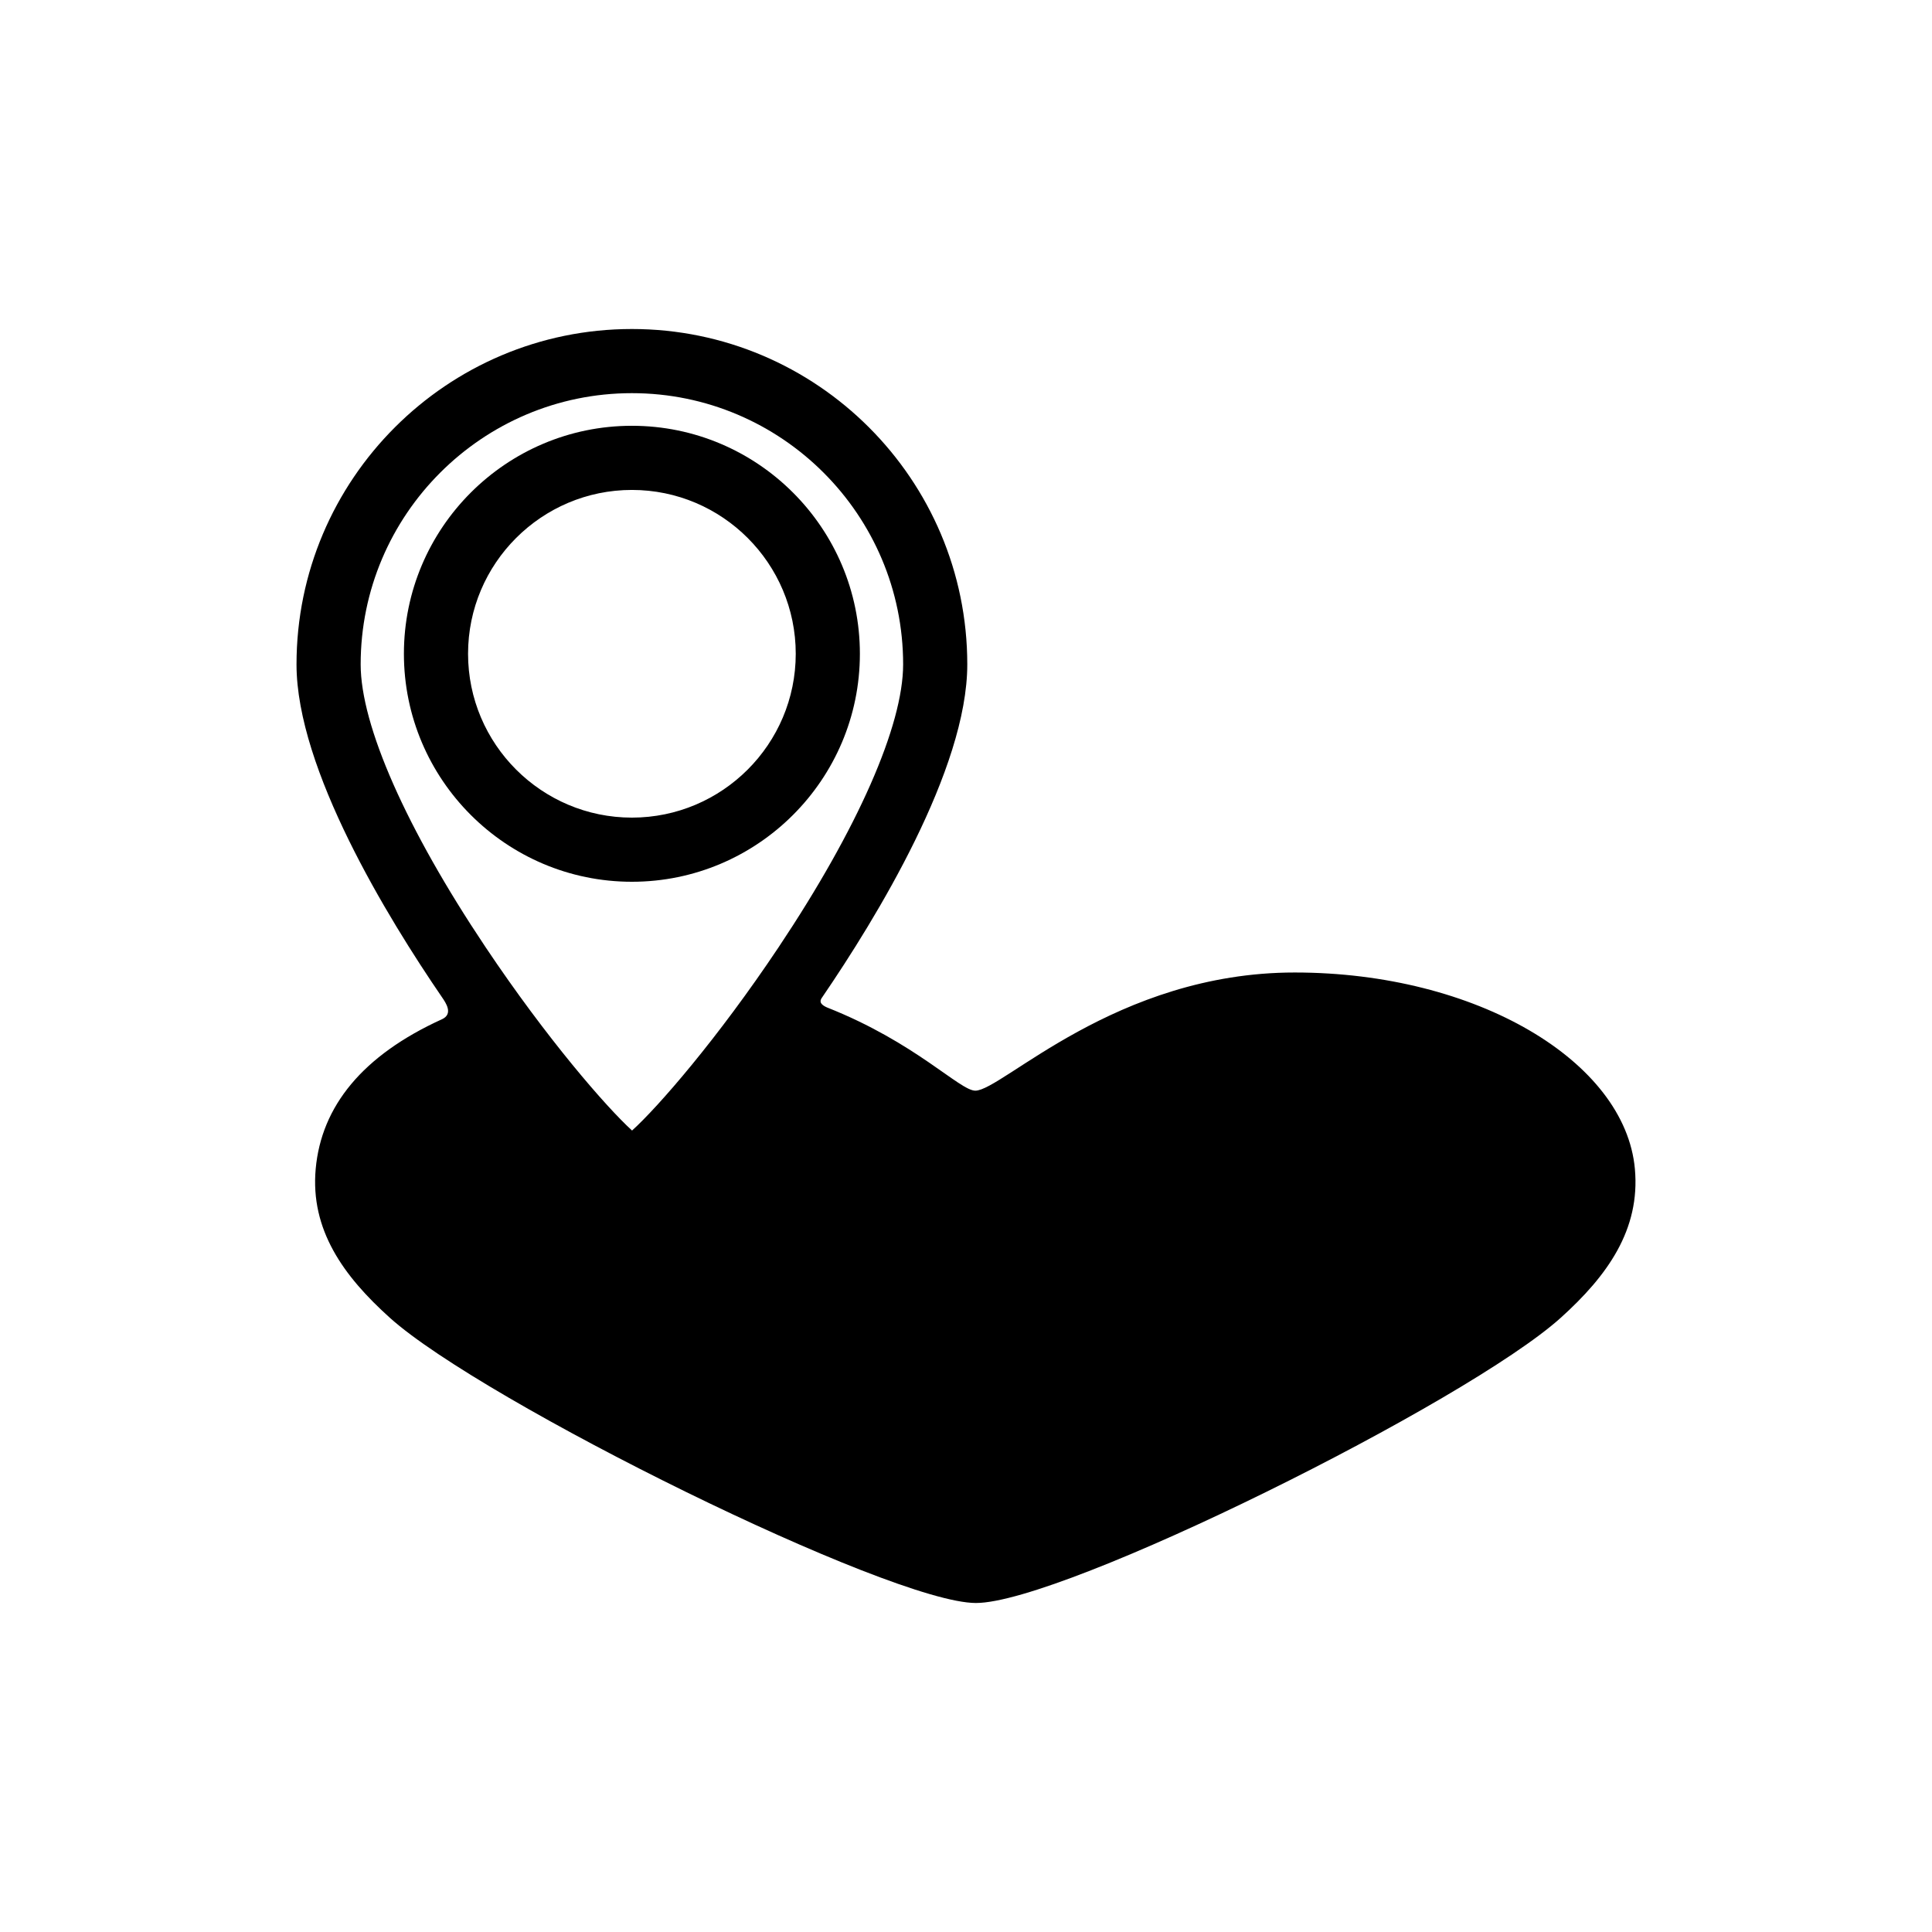 <?xml version="1.0" encoding="utf-8"?>
<!-- Generator: Adobe Illustrator 17.0.1, SVG Export Plug-In . SVG Version: 6.00 Build 0)  -->
<!DOCTYPE svg PUBLIC "-//W3C//DTD SVG 1.1//EN" "http://www.w3.org/Graphics/SVG/1.1/DTD/svg11.dtd">
<svg version="1.1" xmlns="http://www.w3.org/2000/svg" xmlns:xlink="http://www.w3.org/1999/xlink" x="0px" y="0px" width="512px"
	 height="512px" viewBox="0 0 512 512" enable-background="new 0 0 512 512" xml:space="preserve">
<g id="Artwork">
	<g id="Layer_5">
		<g>
			<path d="M227.879,173.258c0-33.315-27.104-60.42-60.419-60.42c-33.316,0-60.421,27.104-60.421,60.42s27.104,60.42,60.421,60.42
				C200.775,233.678,227.879,206.573,227.879,173.258z M124.04,173.258c0-23.941,19.479-43.42,43.421-43.42
				c23.941,0,43.419,19.479,43.419,43.42s-19.477,43.42-43.419,43.42C143.518,216.678,124.04,197.199,124.04,173.258z"/>
			<path d="M433.262,309.774c-2.576-28.507-41.943-52.052-90.152-52.052c-47.429,0-77.529,31.316-84.641,31.316
				c-4.137,0-15.822-12.781-39.316-22.059c-2.439-1.084-1.647-2.121-1.26-2.689c14.358-21.016,38.446-60.423,38.446-88.219
				c0-49.008-39.872-88.881-88.88-88.881c-49.009,0-88.881,39.873-88.881,88.881c0,27.747,24.164,67.187,38.568,88.227
				c0.998,1.457,3.067,4.432-0.065,5.83c-20.984,9.563-31.918,23.021-33.421,39.646c-1.451,16.105,7.316,28.361,19.668,39.462
				c24.684,22.179,132.598,75.572,155.299,75.572c23.17,0,130.124-53.199,154.971-75.572
				C425.977,338.086,434.72,325.88,433.262,309.774z M95.579,176.072c0-39.636,32.246-71.881,71.881-71.881
				c39.635,0,71.88,32.245,71.88,71.881c0,16.209-12.021,43.518-32.981,74.924c-16.248,24.346-32.057,42.469-38.857,48.609
				c-6.806-6.194-22.604-24.348-38.844-48.63C107.636,219.544,95.579,192.243,95.579,176.072z"/>
		</g>
	</g>
</g>
<g id="Capa_3">
</g>
</svg>
